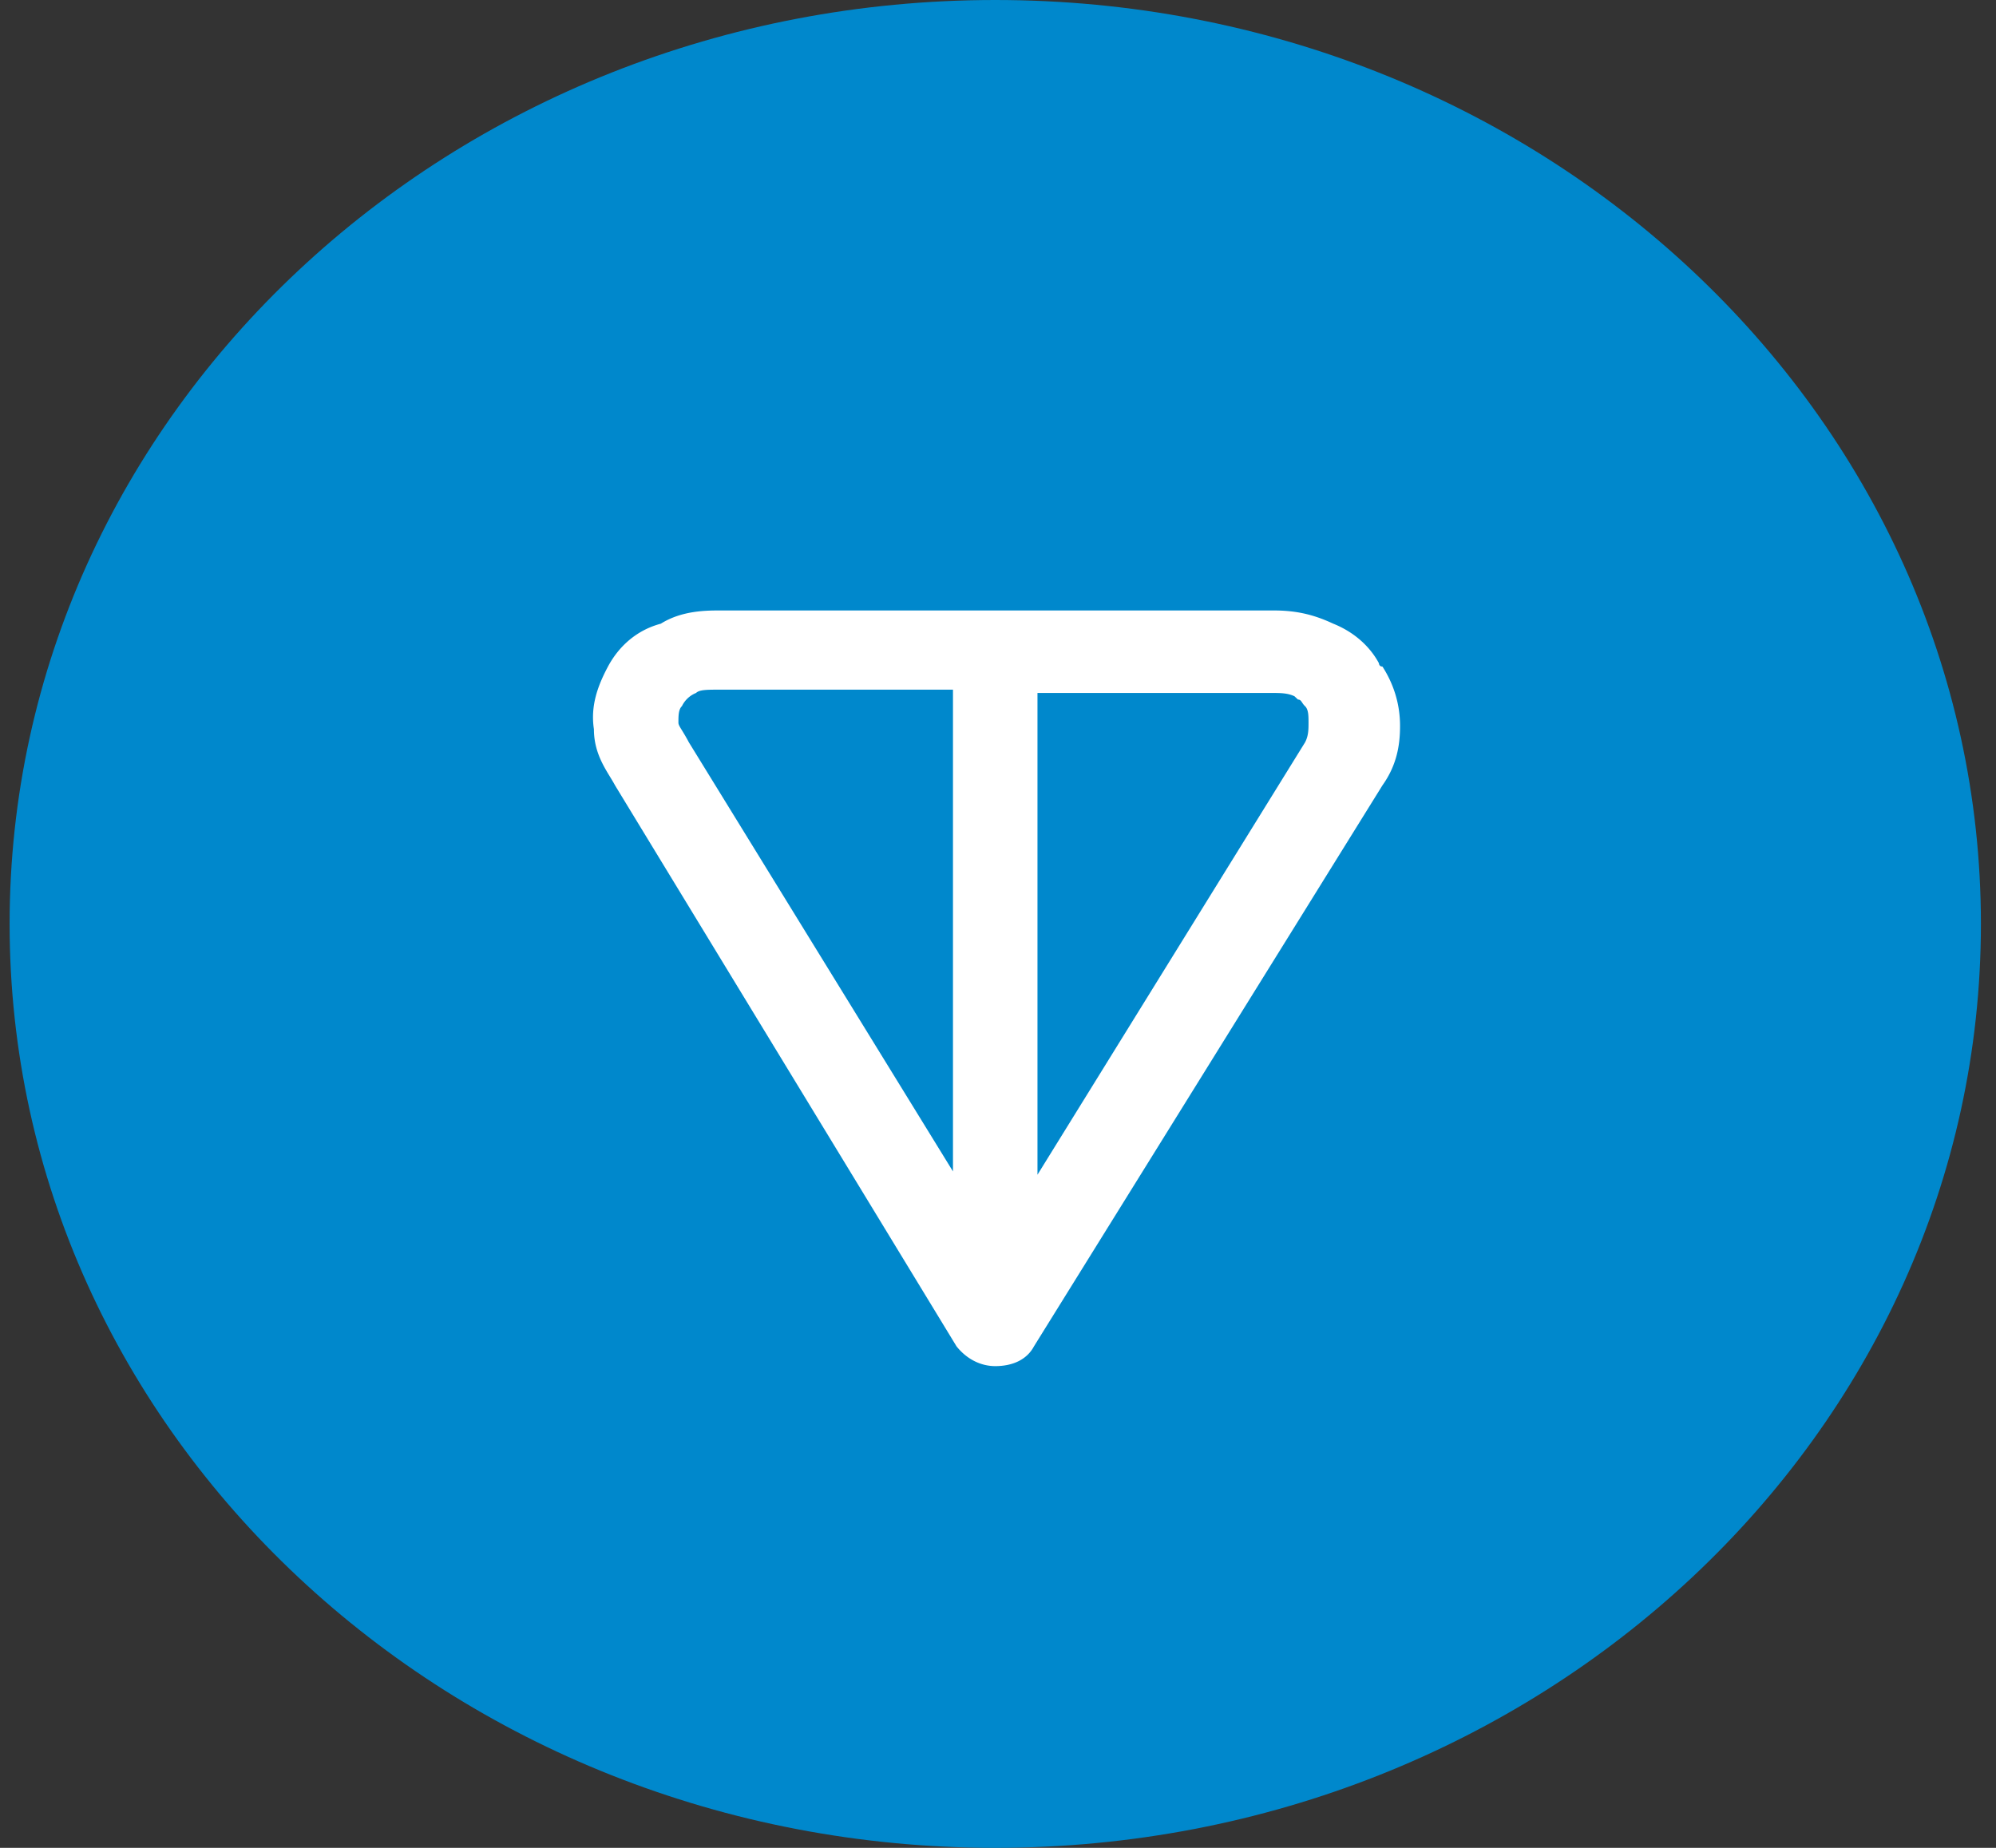 <svg xmlns="http://www.w3.org/2000/svg" width="54" height="50" fill="none"><rect width="100%" height="100%" fill="#333333" stroke="none"/><g clip-path="url(#a)"><path fill="#08C" d="M26.925 50c14.728 0 26.667-11.193 26.667-25S41.652 0 26.925 0C12.198 0 .26 11.193.26 25s11.939 25 26.666 25Z"/><path fill="#fff" fill-rule="evenodd" d="M19.497 16.518h14.952c.571 0 1.048.09 1.619.357.667.268 1.048.715 1.238 1.072 0 0 0 .089.095.089.286.446.476.982.476 1.607 0 .536-.095 1.072-.476 1.607L27.973 36.43c-.19.357-.572.535-1.048.535-.38 0-.762-.178-1.047-.535L16.639 21.25c-.19-.357-.571-.803-.571-1.518-.095-.625.095-1.16.38-1.696.287-.536.763-.982 1.43-1.16.57-.358 1.238-.358 1.619-.358Zm6.285 2.143h-6.285c-.381 0-.572 0-.667.09a.722.722 0 0 0-.381.356c-.095.09-.095.268-.095.447 0 .09.095.178.285.536l7.143 11.607V18.66Zm2.286 0v13.125l7.238-11.697c.095-.178.095-.357.095-.535 0-.179 0-.357-.095-.447-.095-.089-.095-.178-.19-.178l-.096-.09c-.19-.089-.38-.089-.666-.089h-6.286v-.09Z" clip-rule="evenodd"/></g><defs><clipPath id="a"><path fill="#fff" d="M.259 0h53.333v50H.259z"/></clipPath></defs></svg>